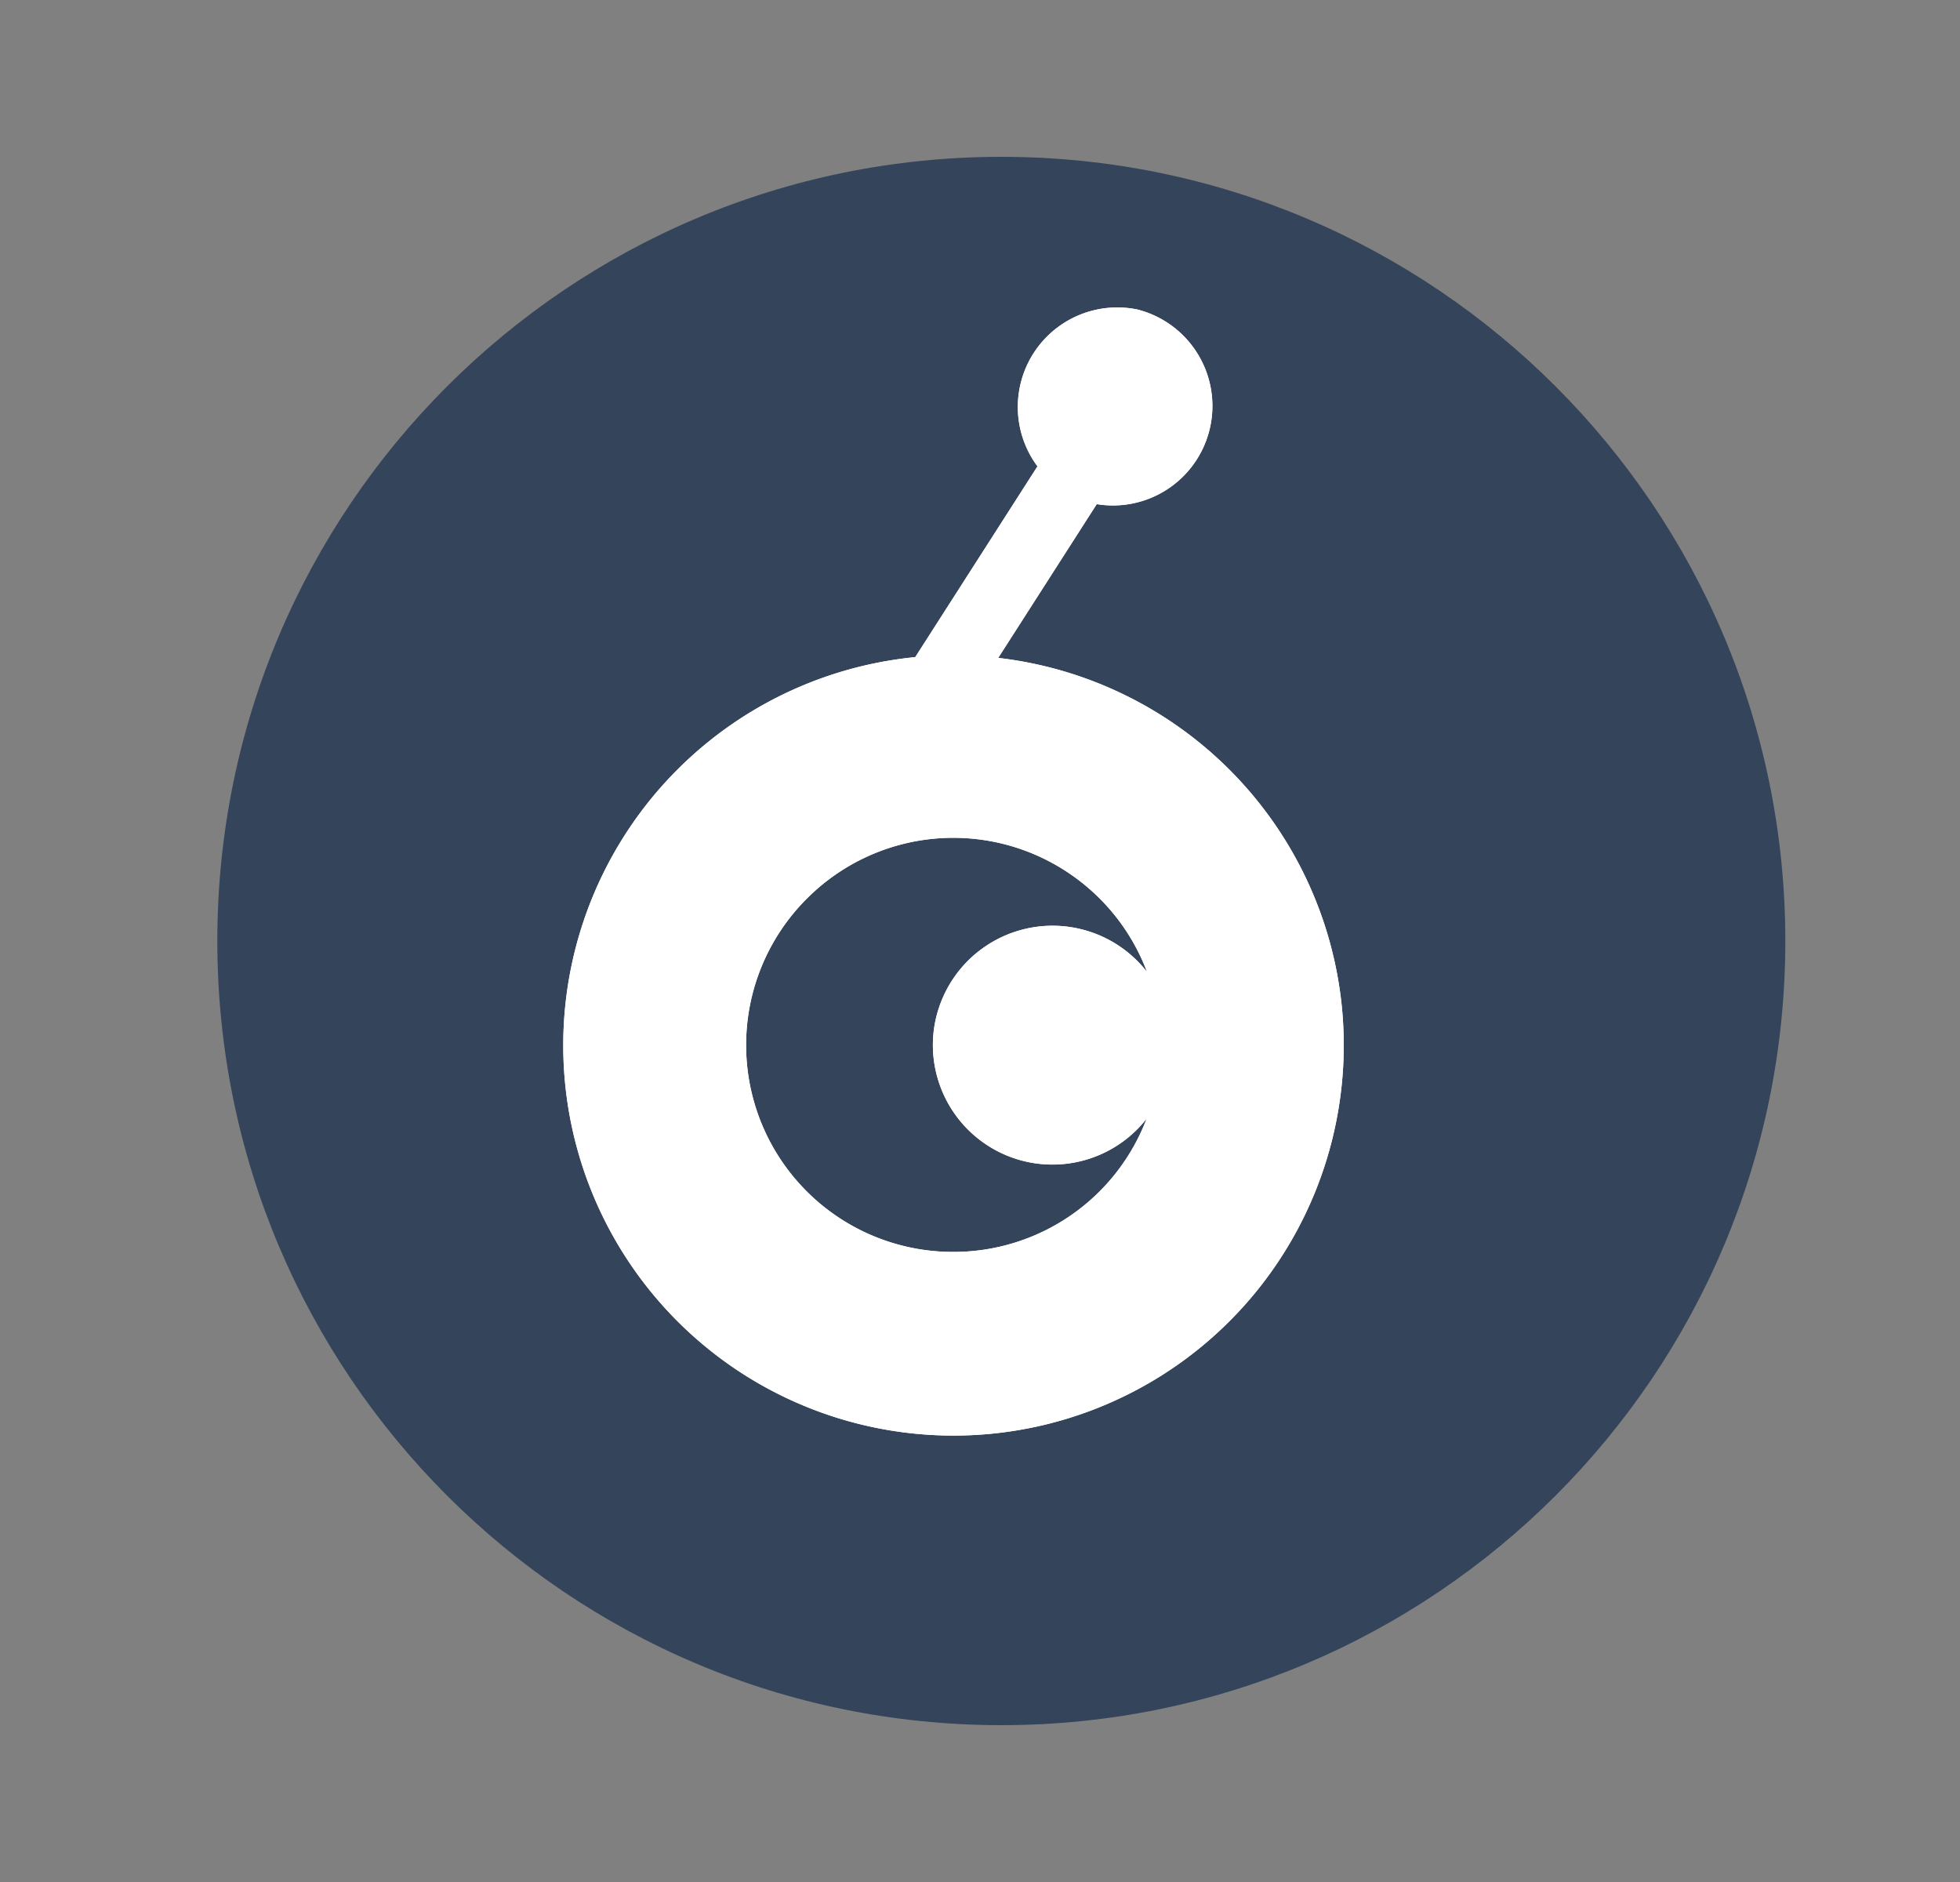 <svg width="25" height="24" fill="none" viewBox="-2 -2 25 24" id="ost" x="175" y="172" xmlns="http://www.w3.org/2000/svg">
        <rect x="-2" y="-2" width="25" height="24" fill="#808080" stroke="none"/>
        <g clip-path="url(#llclip0)">
            <path d="M10.772 20c5.523 0 10-4.477 10-10s-4.477-10-10-10-10 4.477-10 10 4.477 10 10 10z" fill="#34445B"/>
            <path d="M10.733 6.389l1.256-1.96a1.269 1.269 0 00.519-2.482 1.269 1.269 0 00-1.275 2L9.674 6.38a4.975 4.975 0 00-2.667 8.8 4.978 4.978 0 008.109-4.335 4.98 4.98 0 00-4.383-4.455zm-.572 7.576a2.638 2.638 0 01-1.868-4.507 2.637 2.637 0 013.369-.304c.441.305.779.737.968 1.24a1.527 1.527 0 00-2.719.742 1.525 1.525 0 002.714 1.13 2.634 2.634 0 01-2.464 1.699z" fill="#fff"/>
            <path d="M10.733 6.389l1.256-1.96a1.269 1.269 0 00.519-2.482 1.269 1.269 0 00-1.275 2L9.674 6.38a4.975 4.975 0 00-2.667 8.8 4.978 4.978 0 008.109-4.335 4.98 4.98 0 00-4.383-4.455zm-.572 7.576a2.638 2.638 0 01-1.868-4.507 2.637 2.637 0 013.369-.304c.441.305.779.737.968 1.24a1.527 1.527 0 00-2.719.742 1.525 1.525 0 002.714 1.13 2.634 2.634 0 01-2.464 1.699z" fill="#fff"/>
        </g>
        <defs>
            <clipPath id="llclip0">
                <path fill="#fff" transform="translate(.772)" d="M0 0h20v20H0z"/>
            </clipPath>
        </defs>
    </svg>